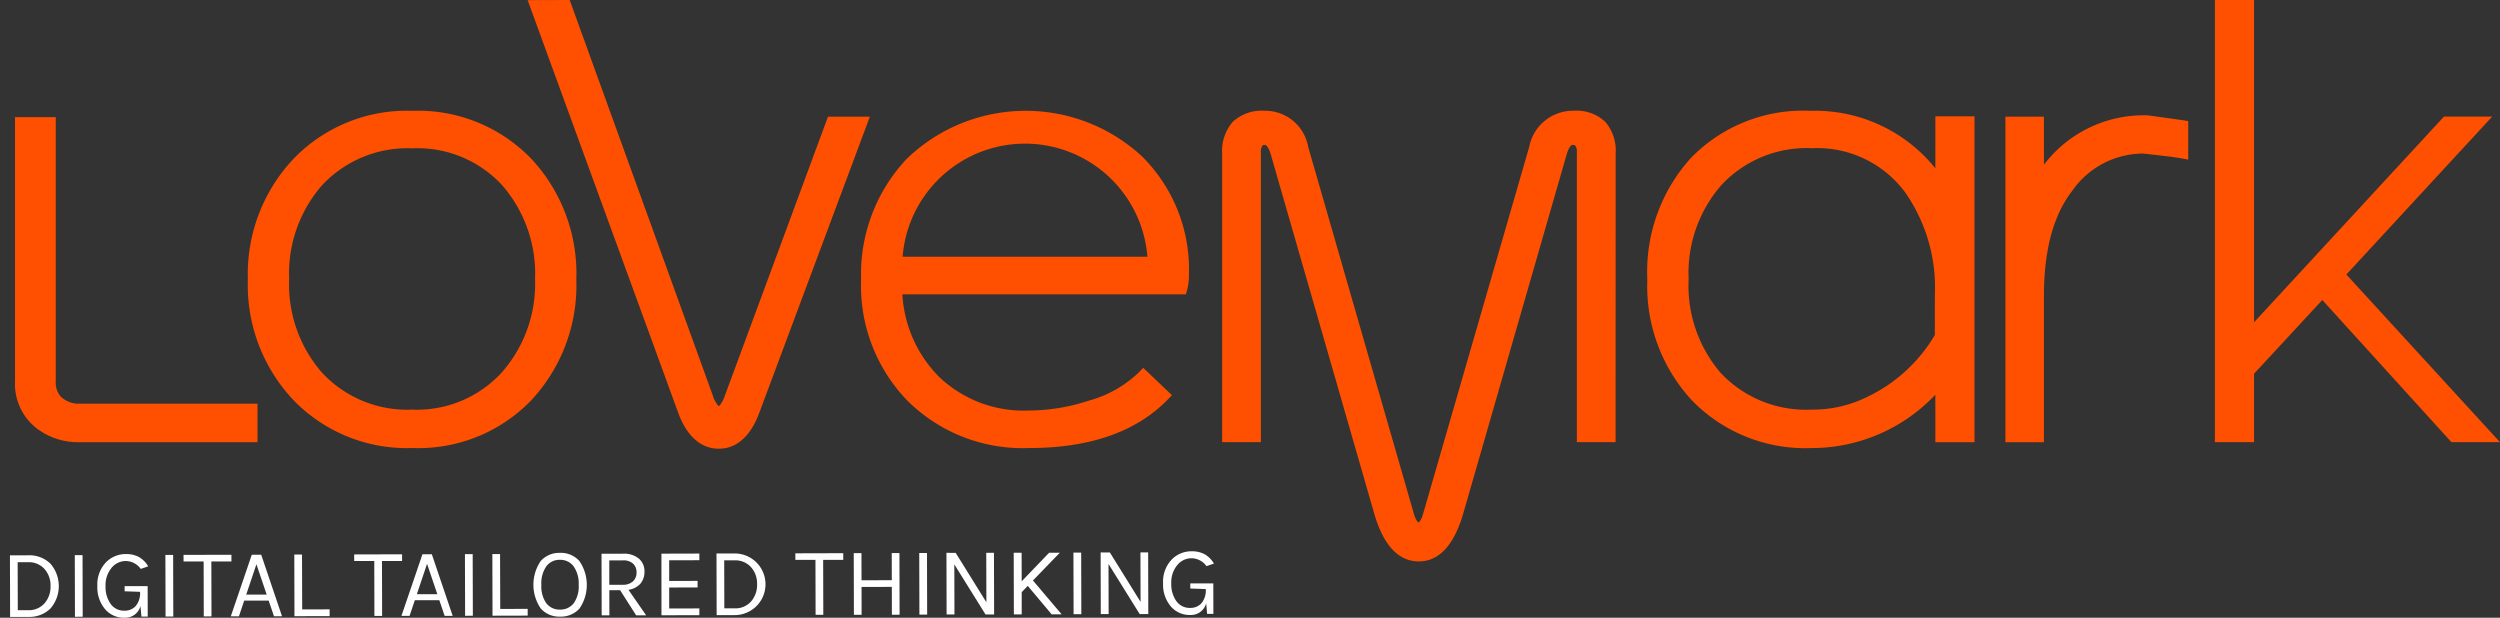 <svg xmlns="http://www.w3.org/2000/svg" width="194.67" height="48.102" viewBox="0 0 194.67 48.102">
  <rect x="0" y="0" width="194.67" height="48.102" fill="#333333" stroke="none"/>
  <g id="Raggruppa_278" data-name="Raggruppa 278" transform="translate(1098.987 -4491)">
    <path id="Tracciato_82" data-name="Tracciato 82" d="M400.622,25.34l-.185.281.185-.283Zm.263-2.585c-1.517-.217-2.742-.382-2.742-.382h-.026a9.755,9.755,0,0,0-8.072,3.844V22.475h-3V47.822h3V36.44c0-3.615.757-6.329,2.2-8.184a6.752,6.752,0,0,1,5.513-2.907h.022q1.422.159,2.134.246c.237.029.822.123.822.123l.545.1v-3Z" transform="translate(-1329.875 4477.609)" fill="#fe5000"/>
    <path id="Tracciato_83" data-name="Tracciato 83" d="M437.921,21.378,449.275,9.083l-3.756,0L430.735,25.095V0h-3.049V34.432h3.049V29.1l5.314-5.739L446.1,34.432h3.782Z" transform="translate(-1354.202 4490.998)" fill="#fe5000"/>
    <path id="Tracciato_84" data-name="Tracciato 84" d="M19.4,45.028H5.779a2.053,2.053,0,0,1-1.235-.554A1.649,1.649,0,0,1,4.157,43.3l0-20.583H.984V43.271A4.374,4.374,0,0,0,2.82,47.058a5.292,5.292,0,0,0,3.137.968h13.91v-3Z" transform="translate(-1098.802 4477.406)" fill="#fe5000"/>
    <path id="Tracciato_85" data-name="Tracciato 85" d="M123.8,9.086l-.112.3-7.928,21.445a2.358,2.358,0,0,1-.355.692.392.392,0,0,1-.125.106,2.343,2.343,0,0,1-.45-.831L103.685,0,100.41.009l11.732,32.149c.631,1.725,1.709,2.78,3.147,2.78h.015c1.432.005,2.5-1.051,3.137-2.772l8.619-23.083Z" transform="translate(-1158.312 4491)" fill="#fe5000"/>
    <path id="Tracciato_86" data-name="Tracciato 86" d="M264.937,22.332a3.232,3.232,0,0,0-2.425-.849,3.469,3.469,0,0,0-3.479,2.812l-8.266,28.586a1.962,1.962,0,0,1-.244.561c-.079.1-.1.091-.1.093s-.041.006-.123-.1a1.925,1.925,0,0,1-.251-.581L241.823,24.3a3.4,3.4,0,0,0-3.4-2.816,3.309,3.309,0,0,0-2.466.854,3.46,3.46,0,0,0-.835,2.5l0,22.447h3.017l0-22.577a.86.86,0,0,1,.1-.478c.047-.061.074-.083.21-.087.066-.02.279.117.457.73l8.062,27.989c.686,2.368,1.833,3.711,3.46,3.715s2.775-1.347,3.462-3.713l8.062-27.991c.181-.613.395-.754.472-.73.138,0,.172.029.219.089a.839.839,0,0,1,.1.476l0,22.577h3.016l.006-22.469a3.447,3.447,0,0,0-.822-2.487" transform="translate(-1238.943 4478.141)" fill="#fe5000"/>
    <path id="Tracciato_87" data-name="Tracciato 87" d="M339.978,38.952a12.165,12.165,0,0,1-5.272,4.821,9.529,9.529,0,0,1-4.29.986A9.119,9.119,0,0,1,323.3,41.9a10.437,10.437,0,0,1-2.492-7.315,10.389,10.389,0,0,1,2.542-7.3,9.065,9.065,0,0,1,7.068-2.88,8.512,8.512,0,0,1,7.262,3.457,12.918,12.918,0,0,1,2.3,7.942Zm.04-17.03V25.97a12.027,12.027,0,0,0-9.713-4.477,12.188,12.188,0,0,0-9.331,3.683,13.2,13.2,0,0,0-3.383,9.46,13.087,13.087,0,0,0,3.515,9.449,12.316,12.316,0,0,0,9.277,3.668h.022a13.242,13.242,0,0,0,9.613-4.155v3.7h3.05V21.922Z" transform="translate(-1288.304 4478.136)" fill="#fe5000"/>
    <path id="Tracciato_88" data-name="Tracciato 88" d="M65.948,41.831a8.938,8.938,0,0,1-6.99,2.929,9.055,9.055,0,0,1-7.058-2.9,10.423,10.423,0,0,1-2.538-7.268A10.436,10.436,0,0,1,51.9,27.314a9.1,9.1,0,0,1,7.058-2.9,8.956,8.956,0,0,1,7.013,2.9,10.492,10.492,0,0,1,2.538,7.274,10.443,10.443,0,0,1-2.561,7.243M68.236,25.25a12.242,12.242,0,0,0-9.277-3.757,12.254,12.254,0,0,0-9.25,3.73,13.082,13.082,0,0,0-3.564,9.411,13.042,13.042,0,0,0,3.564,9.4,12.287,12.287,0,0,0,9.25,3.717h.021A12.208,12.208,0,0,0,68.2,44.047a13.11,13.11,0,0,0,3.522-9.413,13.09,13.09,0,0,0-3.485-9.385" transform="translate(-1125.832 4478.136)" fill="#fe5000"/>
    <path id="Tracciato_89" data-name="Tracciato 89" d="M168.327,32.854a9.561,9.561,0,0,1,19.062,0Zm18.7-7.759h0a13.341,13.341,0,0,0-18.369.126,13.091,13.091,0,0,0-3.564,9.415,12.867,12.867,0,0,0,3.634,9.456,12.727,12.727,0,0,0,9.411,3.66h.022c4.705,0,8.347-1.238,10.813-3.78l.327-.334-2.239-2.132-.321.335A9.114,9.114,0,0,1,182.8,44.07a15.068,15.068,0,0,1-4.636.76,9.544,9.544,0,0,1-6.975-2.6,9.888,9.888,0,0,1-2.88-6.446h22.078l.094-.34a4.669,4.669,0,0,0,.143-1.234,12.393,12.393,0,0,0-3.6-9.112" transform="translate(-1197.029 4478.136)" fill="#fe5000"/>
    <path id="Tracciato_90" data-name="Tracciato 90" d="M1.411,107.707a2.346,2.346,0,0,1,1.737.648,2.665,2.665,0,0,1,.009,3.493,2.344,2.344,0,0,1-1.733.656l-1.411,0L0,107.711Zm-.8,4.274.809,0a1.62,1.62,0,0,0,1.272-.534,1.947,1.947,0,0,0,.469-1.347,1.906,1.906,0,0,0-.481-1.337,1.634,1.634,0,0,0-1.271-.519l-.808,0Z" transform="translate(-1098.213 4426.533)" fill="#fff"/>
    <rect id="Rettangolo_206" data-name="Rettangolo 206" width="0.603" height="4.798" transform="translate(-1093.163 4534.229) rotate(-0.153)" fill="#fff"/>
    <path id="Tracciato_91" data-name="Tracciato 91" d="M20.315,111.515a1.225,1.225,0,0,1-1.241.911,1.927,1.927,0,0,1-1.515-.668,2.636,2.636,0,0,1-.6-1.806,2.5,2.5,0,0,1,.64-1.809,2.138,2.138,0,0,1,1.6-.675,2.048,2.048,0,0,1,.988.226,1.953,1.953,0,0,1,.73.731l-.578.2a1.458,1.458,0,0,0-1.161-.615,1.425,1.425,0,0,0-1.123.544,2.092,2.092,0,0,0-.458,1.409,2.26,2.26,0,0,0,.4,1.391,1.269,1.269,0,0,0,1.069.523,1.143,1.143,0,0,0,.884-.369,1.55,1.55,0,0,0,.333-1.084v-.015l-1.2-.043v-.4l1.792,0,.006,2.372h-.488Z" transform="translate(-1108.365 4426.676)" fill="#fff"/>
    <rect id="Rettangolo_207" data-name="Rettangolo 207" width="0.603" height="4.798" transform="translate(-1086.108 4534.212) rotate(-0.153)" fill="#fff"/>
    <path id="Tracciato_92" data-name="Tracciato 92" d="M33.667,107.615l3.73-.009,0,.519-1.564,0,.011,4.28h-.6l-.011-4.279-1.563,0Z" transform="translate(-1118.363 4426.593)" fill="#fff"/>
    <path id="Tracciato_93" data-name="Tracciato 93" d="M44.472,107.592l.732,0,1.622,4.794-.625,0-.415-1.219-1.907,0-.409,1.222-.633,0Zm-.434,3.106,1.594,0-.8-2.363Z" transform="translate(-1123.852 4426.603)" fill="#fff"/>
    <path id="Tracciato_94" data-name="Tracciato 94" d="M55.769,111.84l2.136-.006v.526l-2.738.007-.012-4.8.6,0Z" transform="translate(-1131.225 4426.615)" fill="#fff"/>
    <path id="Tracciato_95" data-name="Tracciato 95" d="M66.764,107.529l3.73-.01,0,.519-1.564,0,.011,4.28h-.6l-.011-4.279-1.563,0Z" transform="translate(-1138.173 4426.644)" fill="#fff"/>
    <path id="Tracciato_96" data-name="Tracciato 96" d="M77.57,107.507l.732,0,1.622,4.793-.625,0-.415-1.219-1.907,0-.409,1.222-.633,0Zm-.434,3.106,1.594,0-.8-2.363Z" transform="translate(-1143.663 4426.654)" fill="#fff"/>
    <rect id="Rettangolo_208" data-name="Rettangolo 208" width="0.603" height="4.798" transform="translate(-1062.783 4534.151) rotate(-0.153)" fill="#fff"/>
    <path id="Tracciato_97" data-name="Tracciato 97" d="M94.186,111.742l2.136-.006v.526l-2.738.007-.012-4.8h.6Z" transform="translate(-1154.22 4426.675)" fill="#fff"/>
    <path id="Tracciato_98" data-name="Tracciato 98" d="M103.6,107.231a1.934,1.934,0,0,1,1.508.634,3.268,3.268,0,0,1,.014,3.7,1.945,1.945,0,0,1-1.509.633,1.923,1.923,0,0,1-1.509-.633,3.281,3.281,0,0,1-.009-3.691,1.92,1.92,0,0,1,1.5-.641m0,.542a1.267,1.267,0,0,0-1.059.506,2.324,2.324,0,0,0-.385,1.45,2.261,2.261,0,0,0,.393,1.433,1.282,1.282,0,0,0,1.061.485,1.3,1.3,0,0,0,1.063-.491,2.249,2.249,0,0,0,.389-1.435,2.315,2.315,0,0,0-.4-1.448,1.278,1.278,0,0,0-1.065-.5" transform="translate(-1158.983 4426.818)" fill="#fff"/>
    <path id="Tracciato_99" data-name="Tracciato 99" d="M118.084,108.777a1.418,1.418,0,0,1-.314.962,1.531,1.531,0,0,1-.933.476l1.378,1.987-.778,0-1.249-1.957-.839,0,.005,1.96h-.6l-.012-4.8,1.67,0a1.79,1.79,0,0,1,1.24.386,1.268,1.268,0,0,1,.434.983m-1.714,1.05a1.155,1.155,0,0,0,.82-.266.912.912,0,0,0,.276-.695.9.9,0,0,0-.272-.686,1.1,1.1,0,0,0-.782-.253l-1.068,0,0,1.9Z" transform="translate(-1166.889 4426.711)" fill="#fff"/>
    <path id="Tracciato_100" data-name="Tracciato 100" d="M126.366,107.377l2.952-.008v.519l-2.349.006,0,1.609,2.212-.006,0,.511-2.212.006,0,1.633,2.349-.006v.526l-2.951.008Z" transform="translate(-1173.848 4426.735)" fill="#fff"/>
    <path id="Tracciato_101" data-name="Tracciato 101" d="M138.455,107.352a2.4,2.4,0,1,1,.013,4.8l-1.411,0-.012-4.8Zm-.8,4.274.809,0a1.621,1.621,0,0,0,1.272-.534,1.947,1.947,0,0,0,.469-1.347,1.906,1.906,0,0,0-.481-1.337,1.634,1.634,0,0,0-1.271-.519l-.808,0Z" transform="translate(-1180.24 4426.745)" fill="#fff"/>
    <path id="Tracciato_102" data-name="Tracciato 102" d="M152.338,107.308l3.73-.01,0,.519-1.564,0,.011,4.28h-.6l-.011-4.279-1.563,0Z" transform="translate(-1189.393 4426.778)" fill="#fff"/>
    <path id="Tracciato_103" data-name="Tracciato 103" d="M164.265,107.277l.006,2.113,2.357-.006-.006-2.113.6,0,.012,4.8-.6,0-.005-2.167-2.357.006.005,2.166-.6,0-.012-4.8Z" transform="translate(-1196.172 4426.795)" fill="#fff"/>
    <rect id="Rettangolo_209" data-name="Rettangolo 209" width="0.603" height="4.798" transform="translate(-1027.407 4534.06) rotate(-0.153)" fill="#fff"/>
    <path id="Tracciato_104" data-name="Tracciato 104" d="M182.371,107.229l2.39,3.846-.01-3.852.6,0,.012,4.8-.671,0-2.428-3.9.01,3.9-.611,0-.012-4.8Z" transform="translate(-1206.94 4426.823)" fill="#fff"/>
    <path id="Tracciato_105" data-name="Tracciato 105" d="M195.317,107.2l.006,2.22,2.137-2.225.831,0-2.092,2.164,2.234,2.634-.778,0-1.86-2.215-.471.489,0,1.731-.61,0-.013-4.8Z" transform="translate(-1214.753 4426.843)" fill="#fff"/>
    <rect id="Rettangolo_210" data-name="Rettangolo 210" width="0.603" height="4.798" transform="translate(-1015.401 4534.029) rotate(-0.153)" fill="#fff"/>
    <path id="Tracciato_106" data-name="Tracciato 106" d="M212.278,107.152l2.39,3.846-.01-3.852.6,0,.012,4.8-.671,0-2.428-3.9.01,3.9-.611,0-.012-4.8Z" transform="translate(-1224.841 4426.87)" fill="#fff"/>
    <path id="Tracciato_107" data-name="Tracciato 107" d="M227.031,110.98a1.225,1.225,0,0,1-1.241.911,1.928,1.928,0,0,1-1.516-.668,2.639,2.639,0,0,1-.6-1.807,2.5,2.5,0,0,1,.64-1.809,2.135,2.135,0,0,1,1.6-.675,2.046,2.046,0,0,1,.988.226,1.955,1.955,0,0,1,.731.731l-.579.2a1.457,1.457,0,0,0-1.161-.615,1.426,1.426,0,0,0-1.123.544,2.094,2.094,0,0,0-.458,1.409,2.258,2.258,0,0,0,.4,1.391,1.268,1.268,0,0,0,1.069.523,1.144,1.144,0,0,0,.884-.369,1.551,1.551,0,0,0,.333-1.084v-.015l-1.205-.043v-.4l1.792,0,.006,2.372h-.488Z" transform="translate(-1232.094 4426.996)" fill="#fff"/>
    <path id="Tracciato_109" data-name="Tracciato 109" d="M-.213,0h193.9V48.1H-.213Z" transform="translate(-1098 4491)" fill="none"/>
  </g>
</svg>
